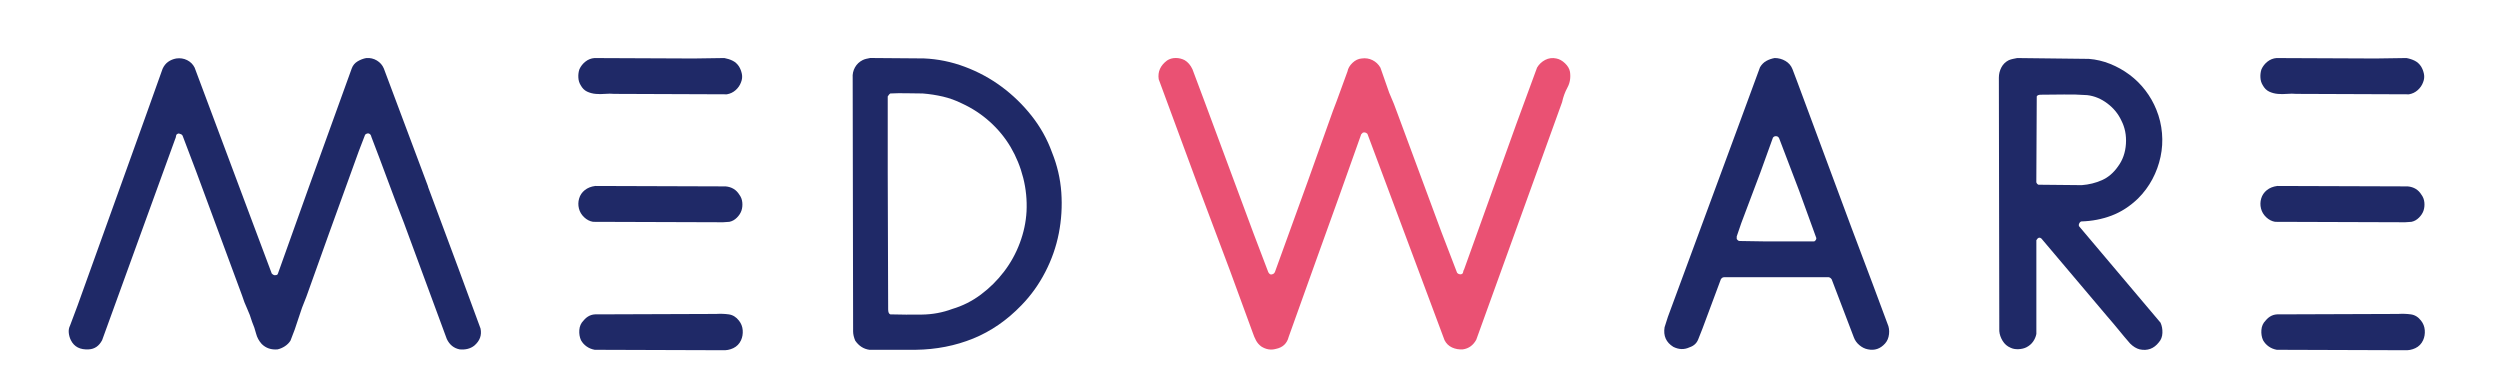 <?xml version="1.0" encoding="utf-8"?>
<!-- Generator: Adobe Illustrator 14.0.0, SVG Export Plug-In . SVG Version: 6.00 Build 43363)  -->
<!DOCTYPE svg PUBLIC "-//W3C//DTD SVG 1.1//EN" "http://www.w3.org/Graphics/SVG/1.1/DTD/svg11.dtd">
<svg version="1.1" id="Layer_1" xmlns="http://www.w3.org/2000/svg" xmlns:xlink="http://www.w3.org/1999/xlink" x="0px" y="0px"
	 width="117.119px" height="18.371px" style="fill:#1F2967" viewBox="0 0 117.119 18.371" enable-background="new 0 0 117.119 18.371"
	 xml:space="preserve">
<g>
	<path d="M20.052,8.732v0.02l1.425,3.827l1.035,2.812c0.065,0.313-0.033,0.579-0.293,0.801
		c-0.182,0.143-0.41,0.201-0.683,0.176c-0.273-0.053-0.476-0.215-0.605-0.488l-2.011-5.447c-0.26-0.664-0.514-1.331-0.761-2.002
		c-0.248-0.67-0.501-1.344-0.762-2.021c-0.013-0.078-0.052-0.13-0.117-0.156c-0.065-0.013-0.124,0.006-0.176,0.059l-0.293,0.761
		l-1.406,3.886l-1.055,2.947c-0.143,0.339-0.267,0.678-0.371,1.016c-0.104,0.338-0.228,0.684-0.371,1.035
		c-0.065,0.104-0.153,0.191-0.264,0.264c-0.111,0.071-0.225,0.12-0.342,0.146c-0.299,0.025-0.546-0.059-0.742-0.254
		c-0.13-0.144-0.218-0.307-0.264-0.488c-0.046-0.183-0.107-0.365-0.186-0.547c-0.065-0.221-0.144-0.43-0.234-0.625
		c-0.091-0.195-0.169-0.396-0.234-0.605L9.196,8.049L8.552,6.351C8.526,6.312,8.497,6.289,8.464,6.282S8.402,6.266,8.376,6.253
		C8.298,6.266,8.256,6.302,8.249,6.36C8.243,6.419,8.227,6.474,8.201,6.526l-1.66,4.569l-1.757,4.842
		c-0.144,0.273-0.352,0.416-0.625,0.43c-0.403,0.025-0.683-0.117-0.839-0.43c-0.052-0.104-0.085-0.219-0.098-0.342
		c-0.013-0.124,0.006-0.238,0.059-0.342l0.352-0.938l3.202-8.903l0.781-2.187C7.68,3.083,7.768,2.973,7.878,2.895
		c0.11-0.078,0.237-0.13,0.38-0.156c0.182-0.026,0.352,0,0.508,0.078S9.04,3.012,9.118,3.168l2.616,6.99l0.996,2.654
		c0.065,0.066,0.124,0.092,0.175,0.078c0.065,0,0.104-0.025,0.117-0.078l1.445-4.041l2.011-5.564
		c0.052-0.143,0.143-0.254,0.273-0.332c0.13-0.078,0.267-0.13,0.41-0.156c0.182-0.013,0.348,0.026,0.498,0.117
		c0.149,0.091,0.257,0.215,0.322,0.371L20.052,8.732z"/>
	<path d="M33.934,2.719c0.143,0.026,0.273,0.068,0.391,0.127s0.215,0.146,0.293,0.264
		c0.065,0.104,0.11,0.221,0.137,0.352c0.026,0.13,0.013,0.26-0.039,0.39c-0.052,0.144-0.137,0.267-0.254,0.371
		c-0.117,0.104-0.254,0.169-0.41,0.195l-5.271-0.02c-0.144-0.013-0.29-0.013-0.439,0c-0.15,0.013-0.296,0.013-0.439,0
		c-0.143-0.013-0.276-0.049-0.4-0.107c-0.124-0.059-0.224-0.159-0.302-0.303c-0.065-0.104-0.101-0.225-0.107-0.361
		c-0.007-0.136,0.01-0.263,0.049-0.38c0.065-0.143,0.159-0.264,0.283-0.361c0.124-0.098,0.263-0.153,0.419-0.166l4.647,0.02
		L33.934,2.719z M33.993,8.732c0.286,0.026,0.501,0.156,0.645,0.391c0.078,0.104,0.124,0.225,0.137,0.361
		c0.013,0.137,0,0.264-0.039,0.381s-0.111,0.228-0.215,0.332c-0.104,0.104-0.222,0.169-0.352,0.195l-0.293,0.02l-6.092-0.02
		c-0.156-0.026-0.296-0.098-0.419-0.215c-0.124-0.117-0.205-0.254-0.244-0.41s-0.036-0.313,0.01-0.469
		c0.045-0.156,0.133-0.286,0.264-0.391c0.13-0.104,0.292-0.169,0.488-0.195L33.993,8.732z M34.618,15.02
		c0.104,0.131,0.163,0.279,0.176,0.449c0.013,0.169-0.013,0.325-0.078,0.469c-0.078,0.169-0.199,0.293-0.361,0.371
		c-0.163,0.078-0.335,0.109-0.518,0.098l-5.975-0.02c-0.143-0.026-0.27-0.078-0.38-0.156c-0.111-0.078-0.199-0.176-0.264-0.293
		c-0.065-0.144-0.091-0.303-0.078-0.479c0.013-0.176,0.078-0.322,0.195-0.439c0.169-0.208,0.377-0.306,0.625-0.293l5.584-0.02
		c0.208-0.013,0.407-0.006,0.596,0.02C34.328,14.753,34.487,14.851,34.618,15.02z"/>
	<path d="M45.2,3.129c0.625,0.234,1.201,0.546,1.728,0.937c0.527,0.391,0.996,0.846,1.406,1.367
		c0.41,0.521,0.726,1.087,0.947,1.699c0.247,0.612,0.394,1.24,0.439,1.884c0.045,0.645,0.006,1.282-0.117,1.914
		c-0.124,0.631-0.335,1.236-0.635,1.814c-0.299,0.58-0.67,1.098-1.113,1.553c-0.677,0.703-1.432,1.224-2.265,1.563
		c-0.833,0.338-1.731,0.514-2.695,0.527h-2.167c-0.273-0.039-0.495-0.183-0.664-0.43c-0.065-0.156-0.098-0.3-0.098-0.43
		l-0.02-11.872c-0.013-0.182,0.023-0.348,0.107-0.498c0.084-0.149,0.205-0.264,0.361-0.342c0.052-0.026,0.107-0.045,0.166-0.059
		c0.059-0.013,0.12-0.026,0.186-0.039l2.519,0.02C43.938,2.765,44.575,2.895,45.2,3.129z M44.175,4.525
		c-0.306-0.071-0.622-0.12-0.947-0.146c-0.26,0-0.514-0.003-0.761-0.01c-0.248-0.006-0.501-0.003-0.762,0.01
		c-0.026,0.013-0.065,0.059-0.117,0.137v3.573l0.02,6.404c0,0.131,0.033,0.209,0.098,0.234c0.495,0.014,0.989,0.017,1.484,0.01
		c0.495-0.006,0.97-0.094,1.425-0.264c0.481-0.143,0.928-0.367,1.337-0.674c0.41-0.305,0.771-0.664,1.084-1.074
		c0.313-0.409,0.56-0.858,0.742-1.347c0.182-0.487,0.286-0.979,0.313-1.474c0.026-0.533-0.026-1.058-0.156-1.572
		c-0.13-0.514-0.326-0.992-0.585-1.435c-0.261-0.442-0.586-0.839-0.977-1.191s-0.827-0.638-1.308-0.859
		C44.777,4.704,44.481,4.597,44.175,4.525z"/>
	<path class="accent" style="fill:#EA5173" d="M65.301,4.867c0.071,0.182,0.14,0.364,0.204,0.546l2.012,5.429l0.742,1.932
		c0.039,0.053,0.098,0.078,0.176,0.078c0.064-0.012,0.101-0.045,0.107-0.098c0.006-0.051,0.022-0.098,0.049-0.137l2.44-6.794
		l0.976-2.655c0.092-0.156,0.219-0.276,0.381-0.361c0.163-0.084,0.336-0.107,0.518-0.068c0.144,0.026,0.279,0.101,0.41,0.225
		c0.13,0.124,0.208,0.257,0.234,0.4c0.039,0.273,0,0.517-0.117,0.732s-0.201,0.446-0.254,0.693l-4.021,11.129
		c-0.145,0.26-0.352,0.41-0.625,0.449c-0.183,0.013-0.352-0.017-0.508-0.088c-0.156-0.072-0.273-0.186-0.352-0.342l-2.714-7.264
		l-0.898-2.401c-0.065-0.065-0.137-0.084-0.214-0.059l-0.078,0.078l-1.035,2.909l-1.054,2.929l-1.308,3.651
		c-0.078,0.313-0.28,0.501-0.605,0.566c-0.234,0.064-0.462,0.025-0.683-0.117c-0.104-0.078-0.186-0.173-0.244-0.283
		c-0.059-0.111-0.107-0.225-0.146-0.342l-1.074-2.93l-1.542-4.1l-1.796-4.862c-0.052-0.351,0.078-0.644,0.391-0.878
		c0.117-0.078,0.253-0.117,0.41-0.117c0.143,0,0.28,0.033,0.41,0.098c0.156,0.091,0.28,0.234,0.371,0.43l0.585,1.562l2.285,6.151
		l0.683,1.795c0.052,0.092,0.111,0.125,0.176,0.098c0.065-0.012,0.11-0.051,0.137-0.117l1.542-4.256l1.171-3.28
		c0.117-0.299,0.231-0.605,0.342-0.917c0.11-0.313,0.225-0.625,0.342-0.937c0.026-0.143,0.104-0.276,0.234-0.4
		c0.13-0.124,0.273-0.192,0.43-0.205c0.182-0.026,0.351,0,0.507,0.078s0.28,0.195,0.371,0.352l0.41,1.171
		C65.154,4.509,65.229,4.685,65.301,4.867z"/>
	<path d="M84.19,3.812l2.539,6.834l1.015,2.693l0.684,1.836c0.065,0.143,0.088,0.303,0.068,0.479
		s-0.081,0.322-0.186,0.439c-0.222,0.247-0.488,0.338-0.8,0.273c-0.145-0.026-0.277-0.092-0.4-0.195
		c-0.125-0.104-0.213-0.229-0.264-0.371l-0.723-1.895l-0.313-0.82c-0.053-0.078-0.117-0.109-0.195-0.098h-4.842
		c-0.066,0-0.117,0.033-0.156,0.098l-0.859,2.305c-0.065,0.169-0.134,0.342-0.205,0.518c-0.072,0.176-0.205,0.296-0.4,0.361
		c-0.248,0.117-0.502,0.11-0.762-0.02c-0.338-0.209-0.475-0.515-0.41-0.918l0.156-0.488l3.339-9.04l0.977-2.655
		c0.078-0.13,0.176-0.228,0.293-0.293c0.117-0.065,0.247-0.11,0.39-0.137c0.183,0,0.352,0.046,0.508,0.137
		c0.156,0.091,0.268,0.222,0.332,0.391L84.19,3.812z M83.214,6.38c-0.064-0.007-0.117,0.016-0.156,0.068l-0.585,1.621l-0.898,2.382
		l-0.214,0.625v0.116c0.039,0.065,0.084,0.098,0.136,0.098l1.27,0.02h2.226c0.064-0.039,0.098-0.091,0.098-0.156l-0.801-2.206
		l-0.938-2.46C83.325,6.422,83.279,6.386,83.214,6.38z"/>
	<path d="M98.854,2.992c0.324,0.13,0.627,0.299,0.907,0.508c0.28,0.208,0.527,0.452,0.742,0.732
		c0.215,0.28,0.388,0.583,0.518,0.908c0.144,0.352,0.23,0.716,0.263,1.094c0.033,0.377,0.01,0.749-0.068,1.113
		c-0.078,0.365-0.204,0.713-0.38,1.044c-0.176,0.332-0.4,0.635-0.674,0.908c-0.378,0.364-0.79,0.631-1.239,0.801
		c-0.449,0.169-0.922,0.26-1.416,0.273c-0.053,0.013-0.092,0.059-0.117,0.137v0.078l3.826,4.529
		c0.065,0.143,0.095,0.303,0.088,0.479c-0.006,0.176-0.062,0.322-0.166,0.439c-0.233,0.299-0.533,0.41-0.897,0.332
		c-0.156-0.039-0.306-0.131-0.449-0.273c-0.183-0.209-0.358-0.417-0.526-0.625c-0.17-0.209-0.346-0.416-0.527-0.625l-3.105-3.671
		c-0.064-0.052-0.123-0.052-0.176,0l-0.059,0.078v4.394c-0.025,0.13-0.078,0.25-0.156,0.361c-0.078,0.11-0.182,0.198-0.312,0.264
		c-0.104,0.052-0.228,0.081-0.371,0.088c-0.144,0.006-0.267-0.017-0.371-0.068c-0.156-0.065-0.28-0.173-0.371-0.322
		c-0.091-0.15-0.144-0.303-0.156-0.459l-0.02-11.872c0-0.169,0.039-0.328,0.117-0.478c0.078-0.149,0.195-0.264,0.352-0.342
		c0.065-0.026,0.13-0.045,0.195-0.059c0.065-0.013,0.13-0.026,0.195-0.039l3.358,0.039C98.196,2.784,98.528,2.862,98.854,2.992z
		 M96.696,4.427c-0.357,0.007-0.719,0.01-1.084,0.01c-0.104,0-0.169,0.026-0.195,0.078l-0.02,4.022
		c0.014,0.052,0.046,0.091,0.098,0.117l2.031,0.02c0.338-0.026,0.654-0.104,0.947-0.234c0.293-0.13,0.543-0.345,0.752-0.644
		c0.221-0.299,0.344-0.651,0.37-1.055c0.026-0.403-0.046-0.768-0.214-1.093c-0.145-0.313-0.361-0.579-0.654-0.8
		s-0.609-0.352-0.947-0.391C97.415,4.431,97.054,4.421,96.696,4.427z"/>
	<path d="M112.736,2.719c0.143,0.026,0.273,0.068,0.39,0.127c0.117,0.059,0.215,0.146,0.293,0.264
		c0.065,0.104,0.11,0.221,0.137,0.352c0.026,0.13,0.013,0.26-0.039,0.39c-0.052,0.144-0.137,0.267-0.254,0.371
		c-0.117,0.104-0.253,0.169-0.409,0.195l-5.272-0.02c-0.144-0.013-0.289-0.013-0.439,0c-0.149,0.013-0.296,0.013-0.439,0
		c-0.143-0.013-0.275-0.049-0.4-0.107c-0.123-0.059-0.224-0.159-0.302-0.303c-0.065-0.104-0.101-0.225-0.107-0.361
		c-0.007-0.136,0.01-0.263,0.049-0.38c0.065-0.143,0.159-0.264,0.283-0.361s0.263-0.153,0.419-0.166l4.647,0.02L112.736,2.719z
		 M112.795,8.732c0.286,0.026,0.501,0.156,0.644,0.391c0.078,0.104,0.124,0.225,0.137,0.361s0,0.264-0.039,0.381
		s-0.11,0.228-0.215,0.332c-0.104,0.104-0.221,0.169-0.351,0.195l-0.293,0.02l-6.093-0.02c-0.156-0.026-0.295-0.098-0.419-0.215
		s-0.205-0.254-0.244-0.41s-0.036-0.313,0.01-0.469s0.134-0.286,0.264-0.391c0.13-0.104,0.292-0.169,0.487-0.195L112.795,8.732z
		 M113.419,15.02c0.104,0.131,0.163,0.279,0.176,0.449c0.013,0.169-0.013,0.325-0.078,0.469c-0.078,0.169-0.198,0.293-0.361,0.371
		c-0.162,0.078-0.335,0.109-0.517,0.098l-5.976-0.02c-0.143-0.026-0.27-0.078-0.38-0.156s-0.198-0.176-0.264-0.293
		c-0.065-0.144-0.091-0.303-0.078-0.479s0.078-0.322,0.195-0.439c0.169-0.208,0.377-0.306,0.624-0.293l5.585-0.02
		c0.208-0.013,0.406-0.006,0.596,0.02C113.13,14.753,113.289,14.851,113.419,15.02z"/>
</g>
</svg>
